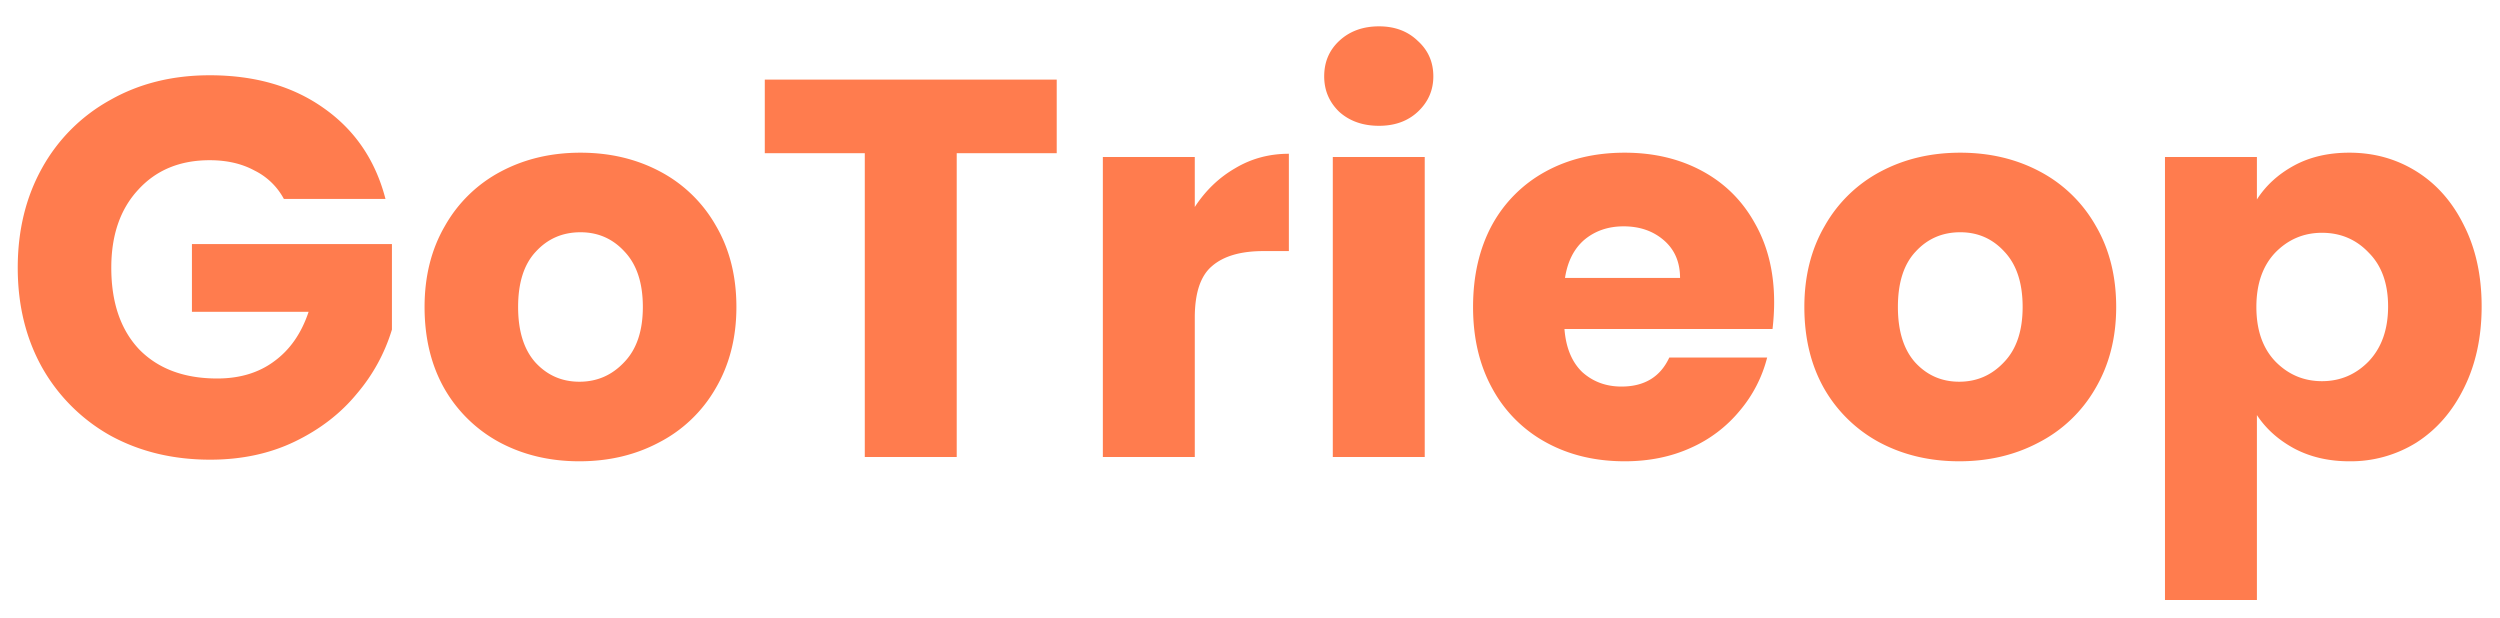 <svg width="93" height="23" fill="none" xmlns="http://www.w3.org/2000/svg"><path d="M10.56 7.4a2.487 2.487 0 0 0-1.1-1.06c-.467-.253-1.02-.38-1.66-.38-1.107 0-1.993.367-2.66 1.1-.667.72-1 1.687-1 2.9 0 1.293.347 2.307 1.04 3.04.707.72 1.673 1.08 2.9 1.08.84 0 1.547-.213 2.12-.64.587-.427 1.013-1.04 1.28-1.84H7.14V9.08h7.44v3.18a6.632 6.632 0 0 1-1.3 2.38c-.6.733-1.367 1.327-2.3 1.78-.933.453-1.987.68-3.16.68-1.387 0-2.627-.3-3.72-.9a6.64 6.64 0 0 1-2.54-2.54c-.6-1.08-.9-2.313-.9-3.7s.3-2.62.9-3.7A6.463 6.463 0 0 1 4.1 3.72c1.08-.613 2.313-.92 3.7-.92 1.68 0 3.093.407 4.24 1.22 1.16.813 1.927 1.94 2.3 3.38h-3.78Zm10.994 9.76c-1.093 0-2.08-.233-2.96-.7a5.21 5.21 0 0 1-2.06-2c-.493-.867-.74-1.88-.74-3.04 0-1.147.254-2.153.76-3.02a5.138 5.138 0 0 1 2.08-2.02c.88-.467 1.867-.7 2.96-.7 1.094 0 2.08.233 2.96.7a5.139 5.139 0 0 1 2.08 2.02c.507.867.76 1.873.76 3.02s-.26 2.16-.78 3.04a5.144 5.144 0 0 1-2.1 2c-.88.467-1.866.7-2.96.7Zm0-2.96c.654 0 1.207-.24 1.66-.72.467-.48.7-1.167.7-2.06s-.226-1.58-.68-2.06c-.44-.48-.986-.72-1.64-.72-.666 0-1.22.24-1.66.72-.44.467-.66 1.153-.66 2.06 0 .893.214 1.58.64 2.06.44.48.987.72 1.64.72ZM39.31 2.96V5.7h-3.72V17h-3.42V5.7h-3.72V2.96h10.86Zm5.136 4.74c.4-.613.9-1.093 1.5-1.44.6-.36 1.267-.54 2-.54v3.62h-.94c-.853 0-1.493.187-1.92.56-.427.36-.64 1-.64 1.92V17h-3.42V5.84h3.42V7.7ZM51.3 4.68c-.6 0-1.093-.173-1.48-.52-.373-.36-.56-.8-.56-1.32 0-.533.187-.973.56-1.32.386-.36.88-.54 1.48-.54.587 0 1.067.18 1.44.54.386.347.58.787.58 1.32 0 .52-.194.96-.58 1.32-.373.347-.854.52-1.44.52ZM53 5.84V17h-3.42V5.84H53Zm12.998 5.4c0 .32-.02.653-.06 1h-7.74c.054.693.274 1.227.66 1.6.4.36.887.54 1.46.54.854 0 1.447-.36 1.78-1.08h3.64a4.932 4.932 0 0 1-1.02 1.98 4.964 4.964 0 0 1-1.82 1.38c-.733.333-1.553.5-2.46.5-1.093 0-2.066-.233-2.92-.7a4.979 4.979 0 0 1-2-2c-.48-.867-.72-1.88-.72-3.04 0-1.16.234-2.173.7-3.04a4.979 4.979 0 0 1 2-2c.854-.467 1.834-.7 2.94-.7 1.08 0 2.04.227 2.88.68.84.453 1.494 1.1 1.96 1.94.48.84.72 1.82.72 2.94Zm-3.5-.9c0-.587-.2-1.053-.6-1.4-.4-.347-.9-.52-1.5-.52-.573 0-1.06.167-1.46.5-.386.333-.626.807-.72 1.42h4.28Zm10.384 6.82c-1.093 0-2.08-.233-2.96-.7a5.21 5.21 0 0 1-2.06-2c-.493-.867-.74-1.88-.74-3.04 0-1.147.254-2.153.76-3.02a5.139 5.139 0 0 1 2.08-2.02c.88-.467 1.867-.7 2.96-.7 1.094 0 2.08.233 2.96.7a5.139 5.139 0 0 1 2.08 2.02c.507.867.76 1.873.76 3.02s-.26 2.16-.78 3.04a5.144 5.144 0 0 1-2.1 2c-.88.467-1.866.7-2.96.7Zm0-2.96c.654 0 1.207-.24 1.66-.72.467-.48.7-1.167.7-2.06s-.226-1.58-.68-2.06c-.44-.48-.986-.72-1.64-.72-.666 0-1.22.24-1.66.72-.44.467-.66 1.153-.66 2.06 0 .893.214 1.58.64 2.06.44.48.987.72 1.64.72Zm11.075-6.78c.333-.52.793-.94 1.38-1.26.587-.32 1.273-.48 2.06-.48.92 0 1.753.233 2.5.7.746.467 1.333 1.133 1.76 2 .44.867.66 1.873.66 3.02s-.22 2.16-.66 3.04c-.427.867-1.013 1.54-1.76 2.02a4.62 4.62 0 0 1-2.5.7c-.773 0-1.46-.16-2.06-.48-.587-.32-1.047-.733-1.38-1.24v6.88h-3.42V5.84h3.42v1.58Zm4.88 3.98c0-.853-.24-1.52-.72-2-.467-.493-1.047-.74-1.74-.74-.68 0-1.26.247-1.74.74-.467.493-.7 1.167-.7 2.02s.233 1.527.7 2.02c.48.493 1.06.74 1.74.74.68 0 1.26-.247 1.74-.74.48-.507.72-1.187.72-2.04Z" fill="#ff7c4e"/></svg>